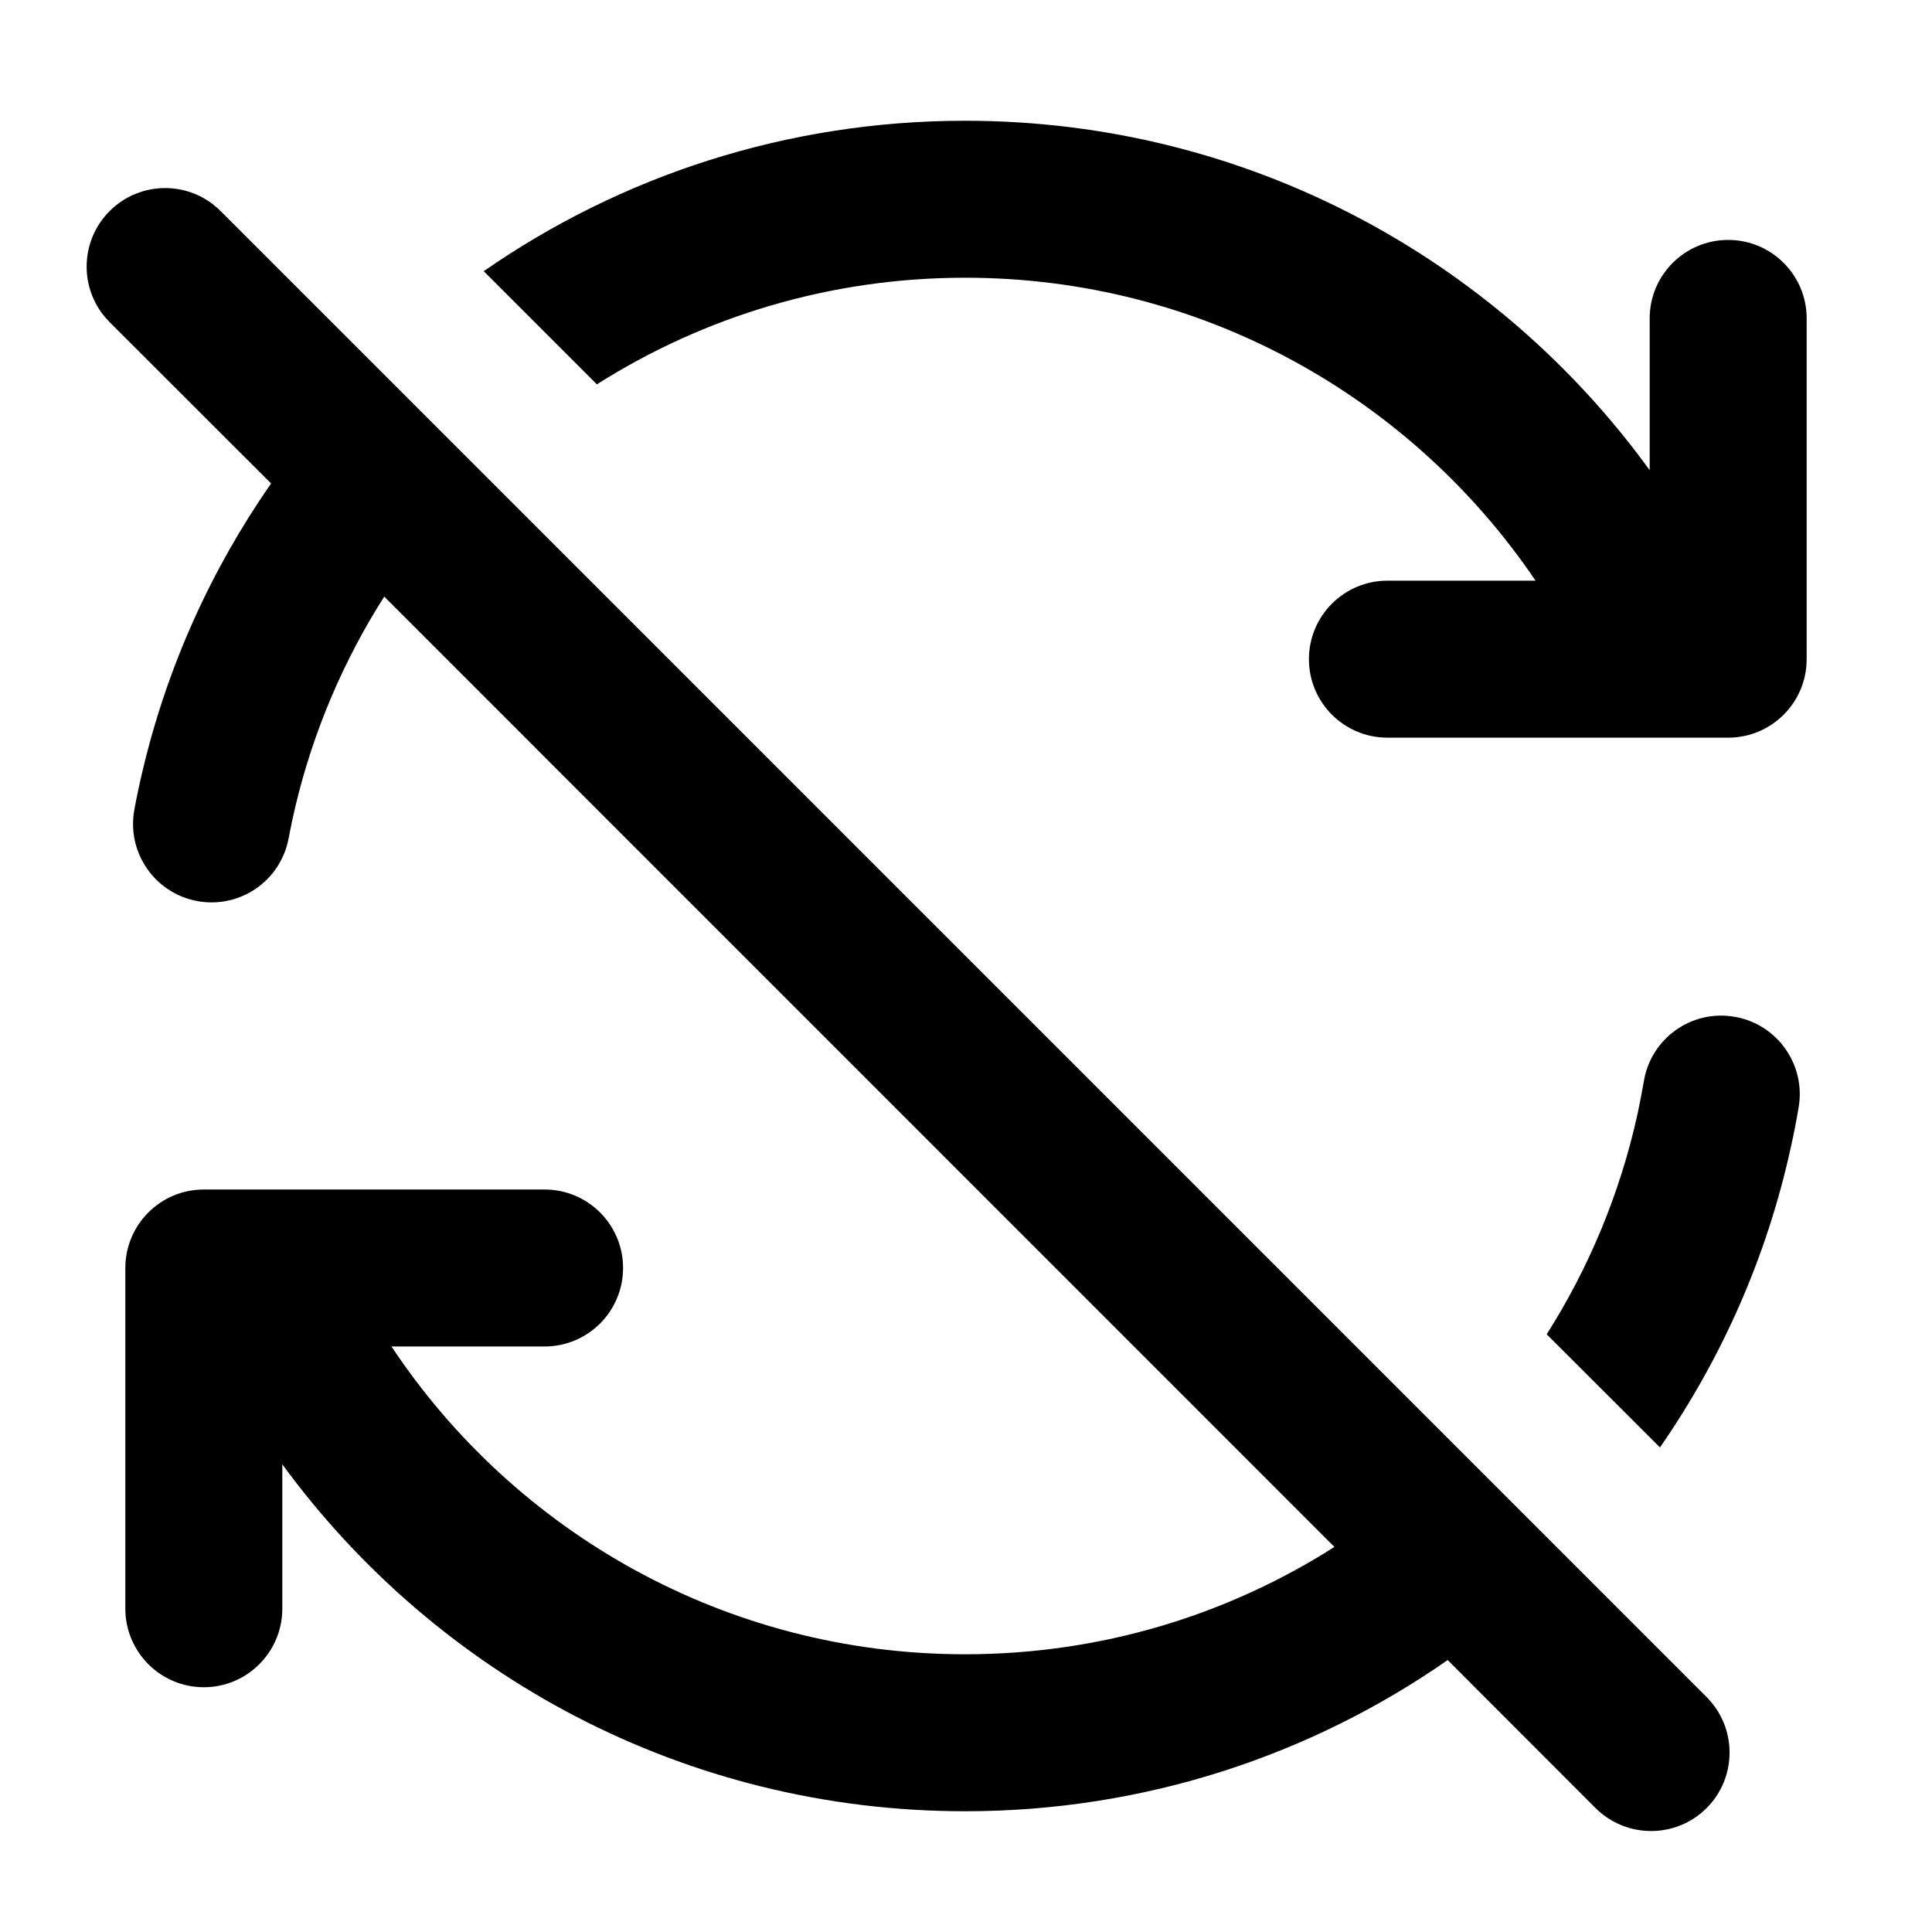 <svg width="16" height="16" viewBox="0 0 16 16" fill="none" xmlns="http://www.w3.org/2000/svg">
<path d="M2.245 4.004C1.753 4.71 1.388 5.511 1.183 6.374C1.157 6.483 1.133 6.593 1.113 6.704C1.047 7.056 1.279 7.396 1.632 7.462C1.985 7.528 2.324 7.296 2.39 6.943C2.407 6.853 2.426 6.764 2.447 6.675C2.596 6.051 2.847 5.467 3.182 4.941L11.051 12.811C10.168 13.374 9.118 13.7 7.993 13.7C6.01 13.7 4.263 12.688 3.242 11.151L4.51 11.151C4.869 11.151 5.16 10.86 5.16 10.501C5.16 10.142 4.869 9.851 4.51 9.851H1.688C1.329 9.851 1.038 10.142 1.038 10.501V13.322C1.038 13.681 1.329 13.973 1.688 13.973C2.047 13.973 2.338 13.681 2.338 13.322L2.338 12.127C3.611 13.868 5.669 15 7.993 15C9.478 15 10.856 14.537 11.989 13.748L13.214 14.974C13.468 15.227 13.88 15.227 14.133 14.974C14.387 14.72 14.387 14.308 14.133 14.054L1.827 1.748C1.574 1.494 1.162 1.494 0.908 1.748C0.654 2.002 0.654 2.414 0.908 2.668L2.245 4.004Z" fill="black"/>
<path d="M12.809 11.05L13.747 11.987C14.258 11.25 14.632 10.41 14.83 9.505C14.855 9.394 14.877 9.282 14.896 9.168C14.955 8.814 14.716 8.479 14.362 8.42C14.008 8.36 13.673 8.599 13.614 8.953C13.598 9.045 13.58 9.136 13.561 9.227C13.416 9.884 13.159 10.499 12.809 11.05Z" fill="black"/>
<path d="M4.006 2.246L4.943 3.183C5.825 2.624 6.871 2.3 7.993 2.3C9.958 2.3 11.691 3.294 12.717 4.809H11.49C11.131 4.809 10.84 5.1 10.84 5.459C10.84 5.818 11.131 6.109 11.49 6.109H14.312C14.671 6.109 14.962 5.818 14.962 5.459L14.962 2.637C14.962 2.278 14.671 1.987 14.312 1.987C13.953 1.987 13.662 2.278 13.662 2.637V3.894C12.391 2.141 10.325 1 7.993 1C6.511 1 5.137 1.46 4.006 2.246Z" fill="black"/>
</svg>
